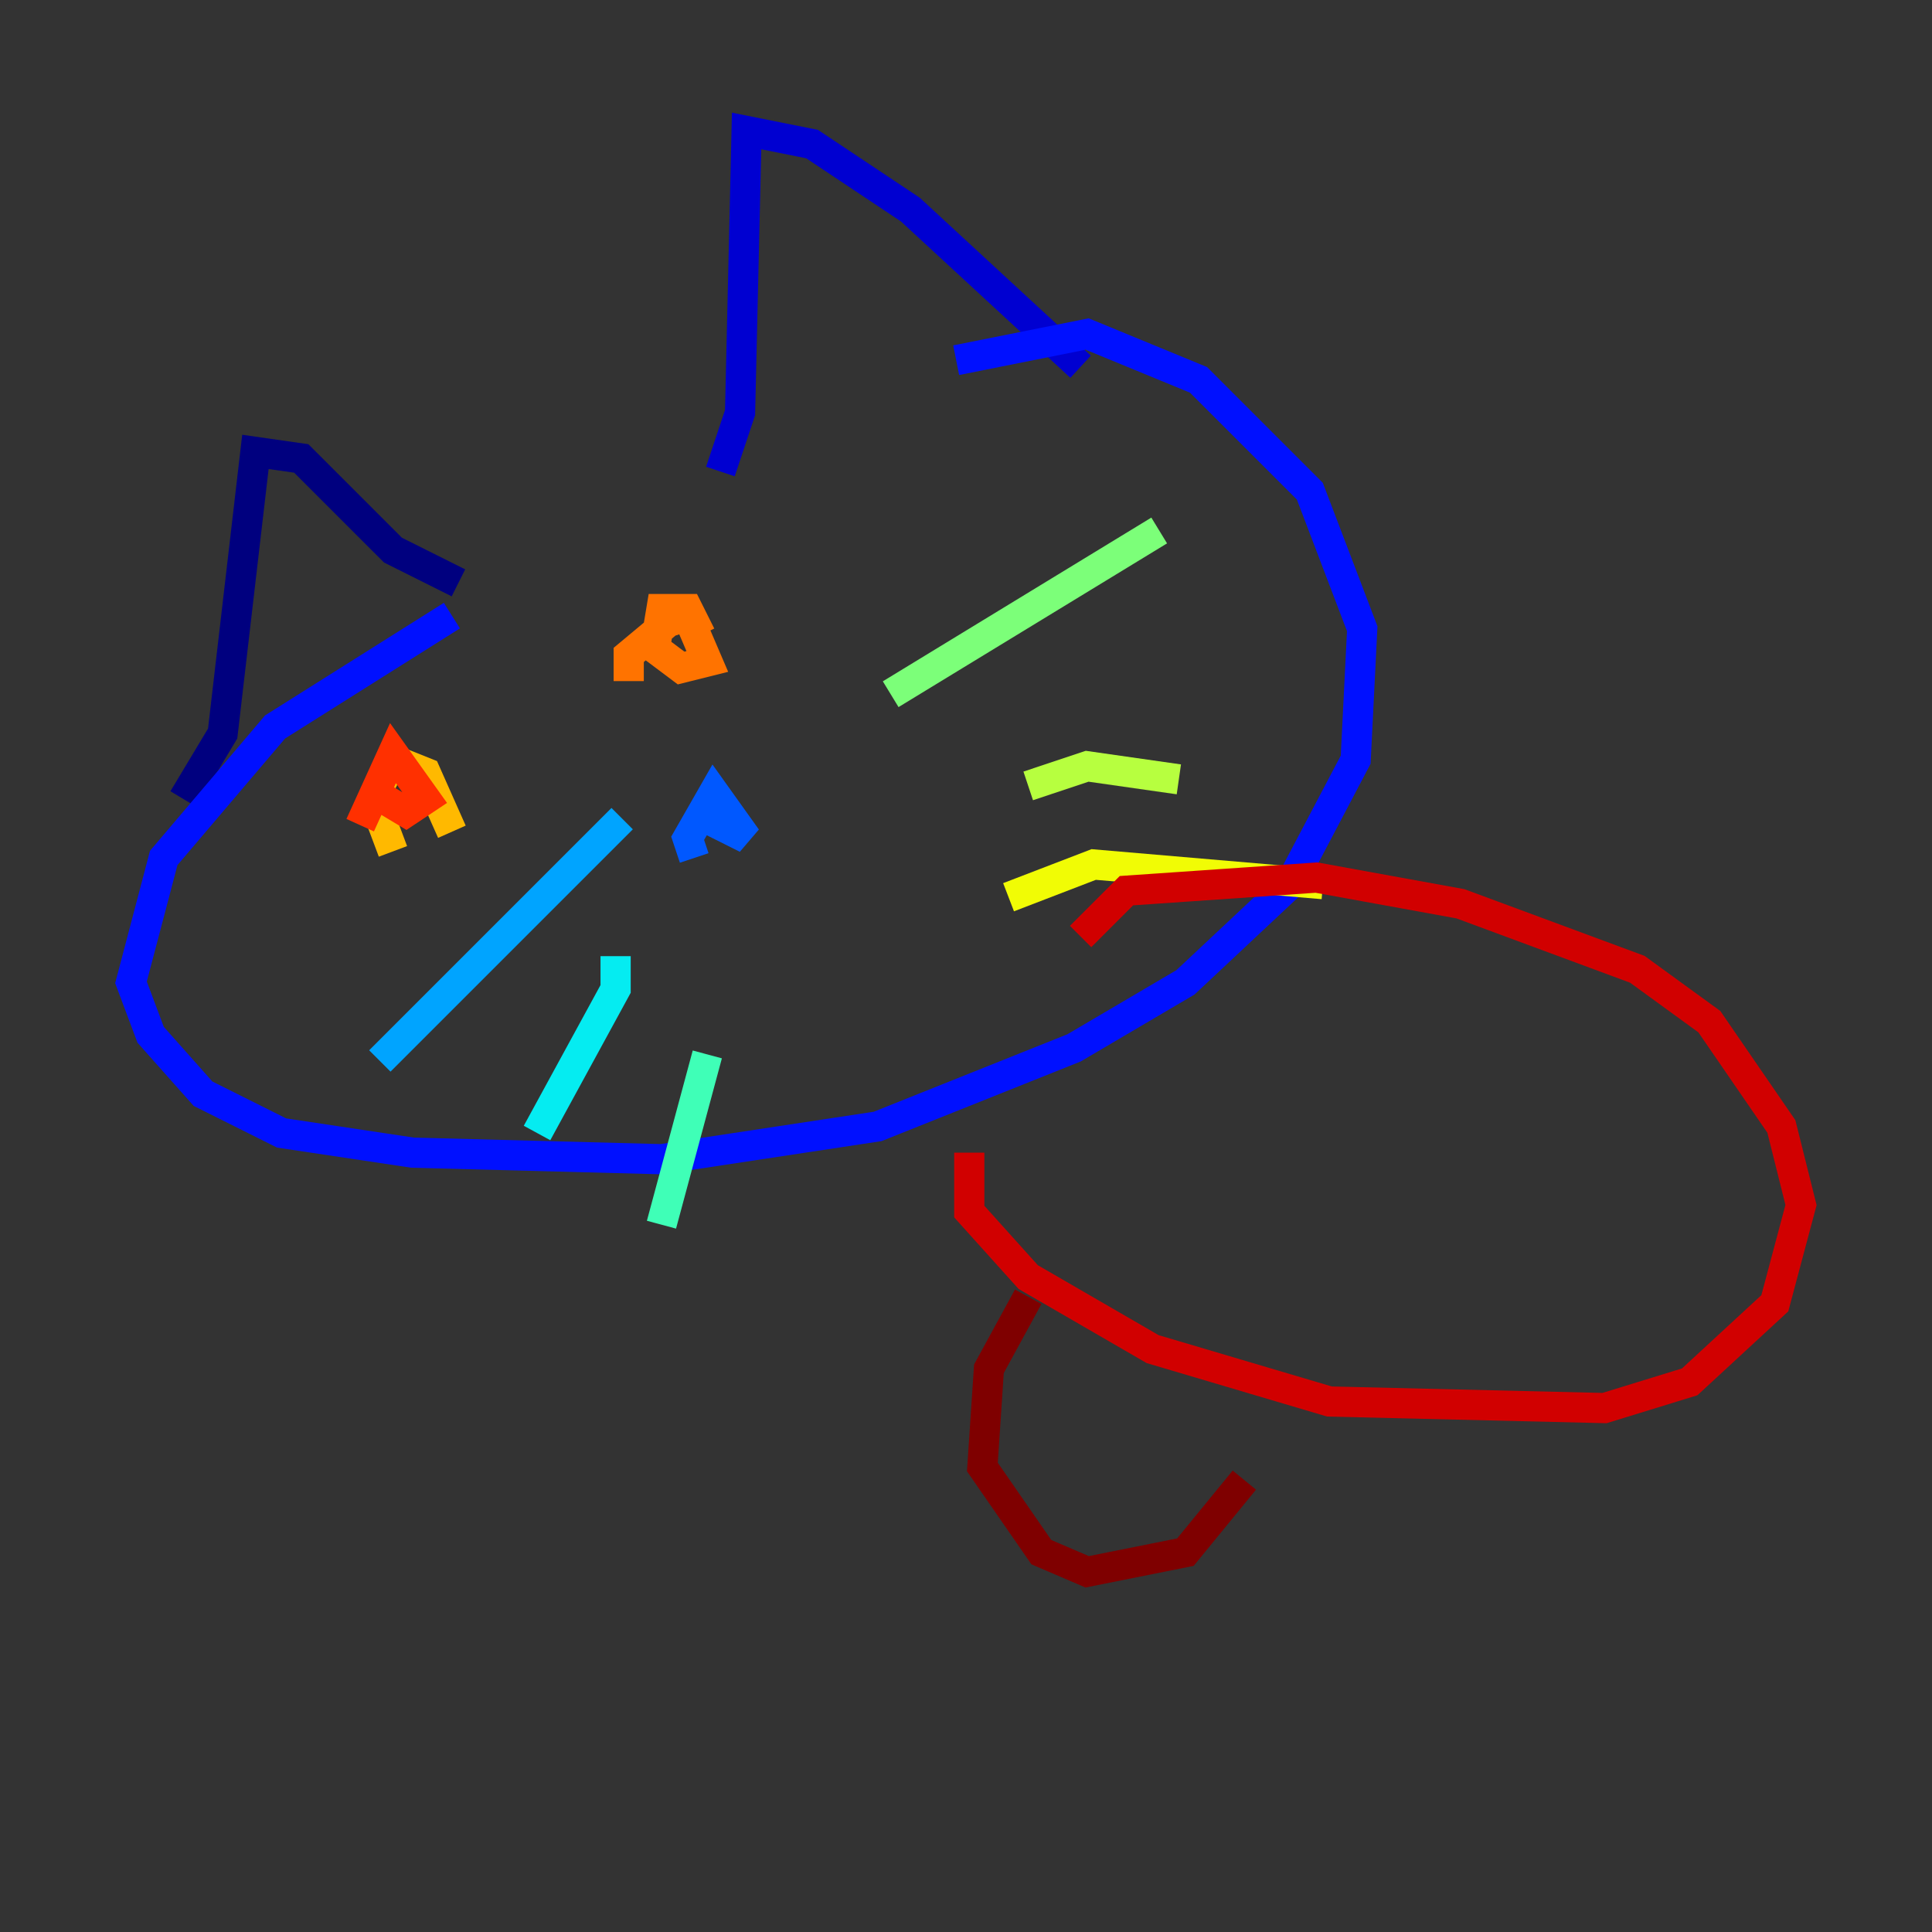 <?xml version="1.0" encoding="utf-8" ?>
<svg baseProfile="tiny" height="128" version="1.2" viewBox="0,0,128,128" width="128" xmlns="http://www.w3.org/2000/svg" xmlns:ev="http://www.w3.org/2001/xml-events" xmlns:xlink="http://www.w3.org/1999/xlink"><rect x="0" y="0" width="128" height="128" fill="#333333" stroke="none"/><defs /><polyline fill="none" points="12.149,52.936 14.752,48.597 16.922,29.939 19.959,30.373 26.034,36.447 30.373,38.617" stroke="#00007f" stroke-width="2" /><polyline fill="none" points="47.729,31.241 49.031,27.336 49.464,8.678 53.803,9.546 60.312,13.885 71.593,24.298" stroke="#0000d1" stroke-width="2" /><polyline fill="none" points="29.939,40.786 18.224,48.163 10.848,56.841 8.678,65.085 9.98,68.556 13.451,72.461 18.658,75.064 27.336,76.366 43.824,76.8 58.142,74.63 71.159,69.424 78.536,65.085 85.478,58.576 89.817,50.332 90.251,41.654 86.78,32.542 79.403,25.166 72.027,22.129 63.349,23.864" stroke="#0010ff" stroke-width="2" /><polyline fill="none" points="45.993,56.841 45.559,55.539 47.295,52.502 49.464,55.539 46.861,54.237" stroke="#0058ff" stroke-width="2" /><polyline fill="none" points="41.22,54.237 25.166,70.291" stroke="#00a4ff" stroke-width="2" /><polyline fill="none" points="40.786,63.349 40.786,65.519 35.58,75.064" stroke="#05ecf1" stroke-width="2" /><polyline fill="none" points="46.861,69.858 43.824,81.139" stroke="#3fffb7" stroke-width="2" /><polyline fill="none" points="59.01,45.993 76.8,35.146" stroke="#7cff79" stroke-width="2" /><polyline fill="none" points="68.122,52.068 72.027,50.766 78.102,51.634" stroke="#b7ff3f" stroke-width="2" /><polyline fill="none" points="66.82,59.444 72.461,57.275 87.647,58.576" stroke="#f1fc05" stroke-width="2" /><polyline fill="none" points="26.034,56.407 24.732,52.936 26.034,50.332 28.203,51.2 29.939,55.105" stroke="#ffb900" stroke-width="2" /><polyline fill="none" points="41.654,45.125 41.654,43.39 44.258,41.22 45.559,40.786 46.861,43.824 45.125,44.258 43.39,42.956 43.824,40.352 45.559,40.352 46.427,42.088" stroke="#ff7300" stroke-width="2" /><polyline fill="none" points="23.864,54.671 26.034,49.898 28.203,52.936 26.902,53.803 24.732,52.502" stroke="#ff3000" stroke-width="2" /><polyline fill="none" points="64.217,76.366 64.217,80.271 68.122,84.61 76.366,89.383 88.081,92.854 106.305,93.288 111.946,91.552 117.586,86.346 119.322,79.837 118.02,74.63 113.248,67.688 108.475,64.217 96.759,59.878 87.214,58.142 74.63,59.01 71.593,62.047" stroke="#d10000" stroke-width="2" /><polyline fill="none" points="68.122,85.912 65.519,90.685 65.085,97.193 68.99,102.834 72.027,104.136 78.536,102.834 82.441,98.061" stroke="#7f0000" stroke-width="2" /></svg>